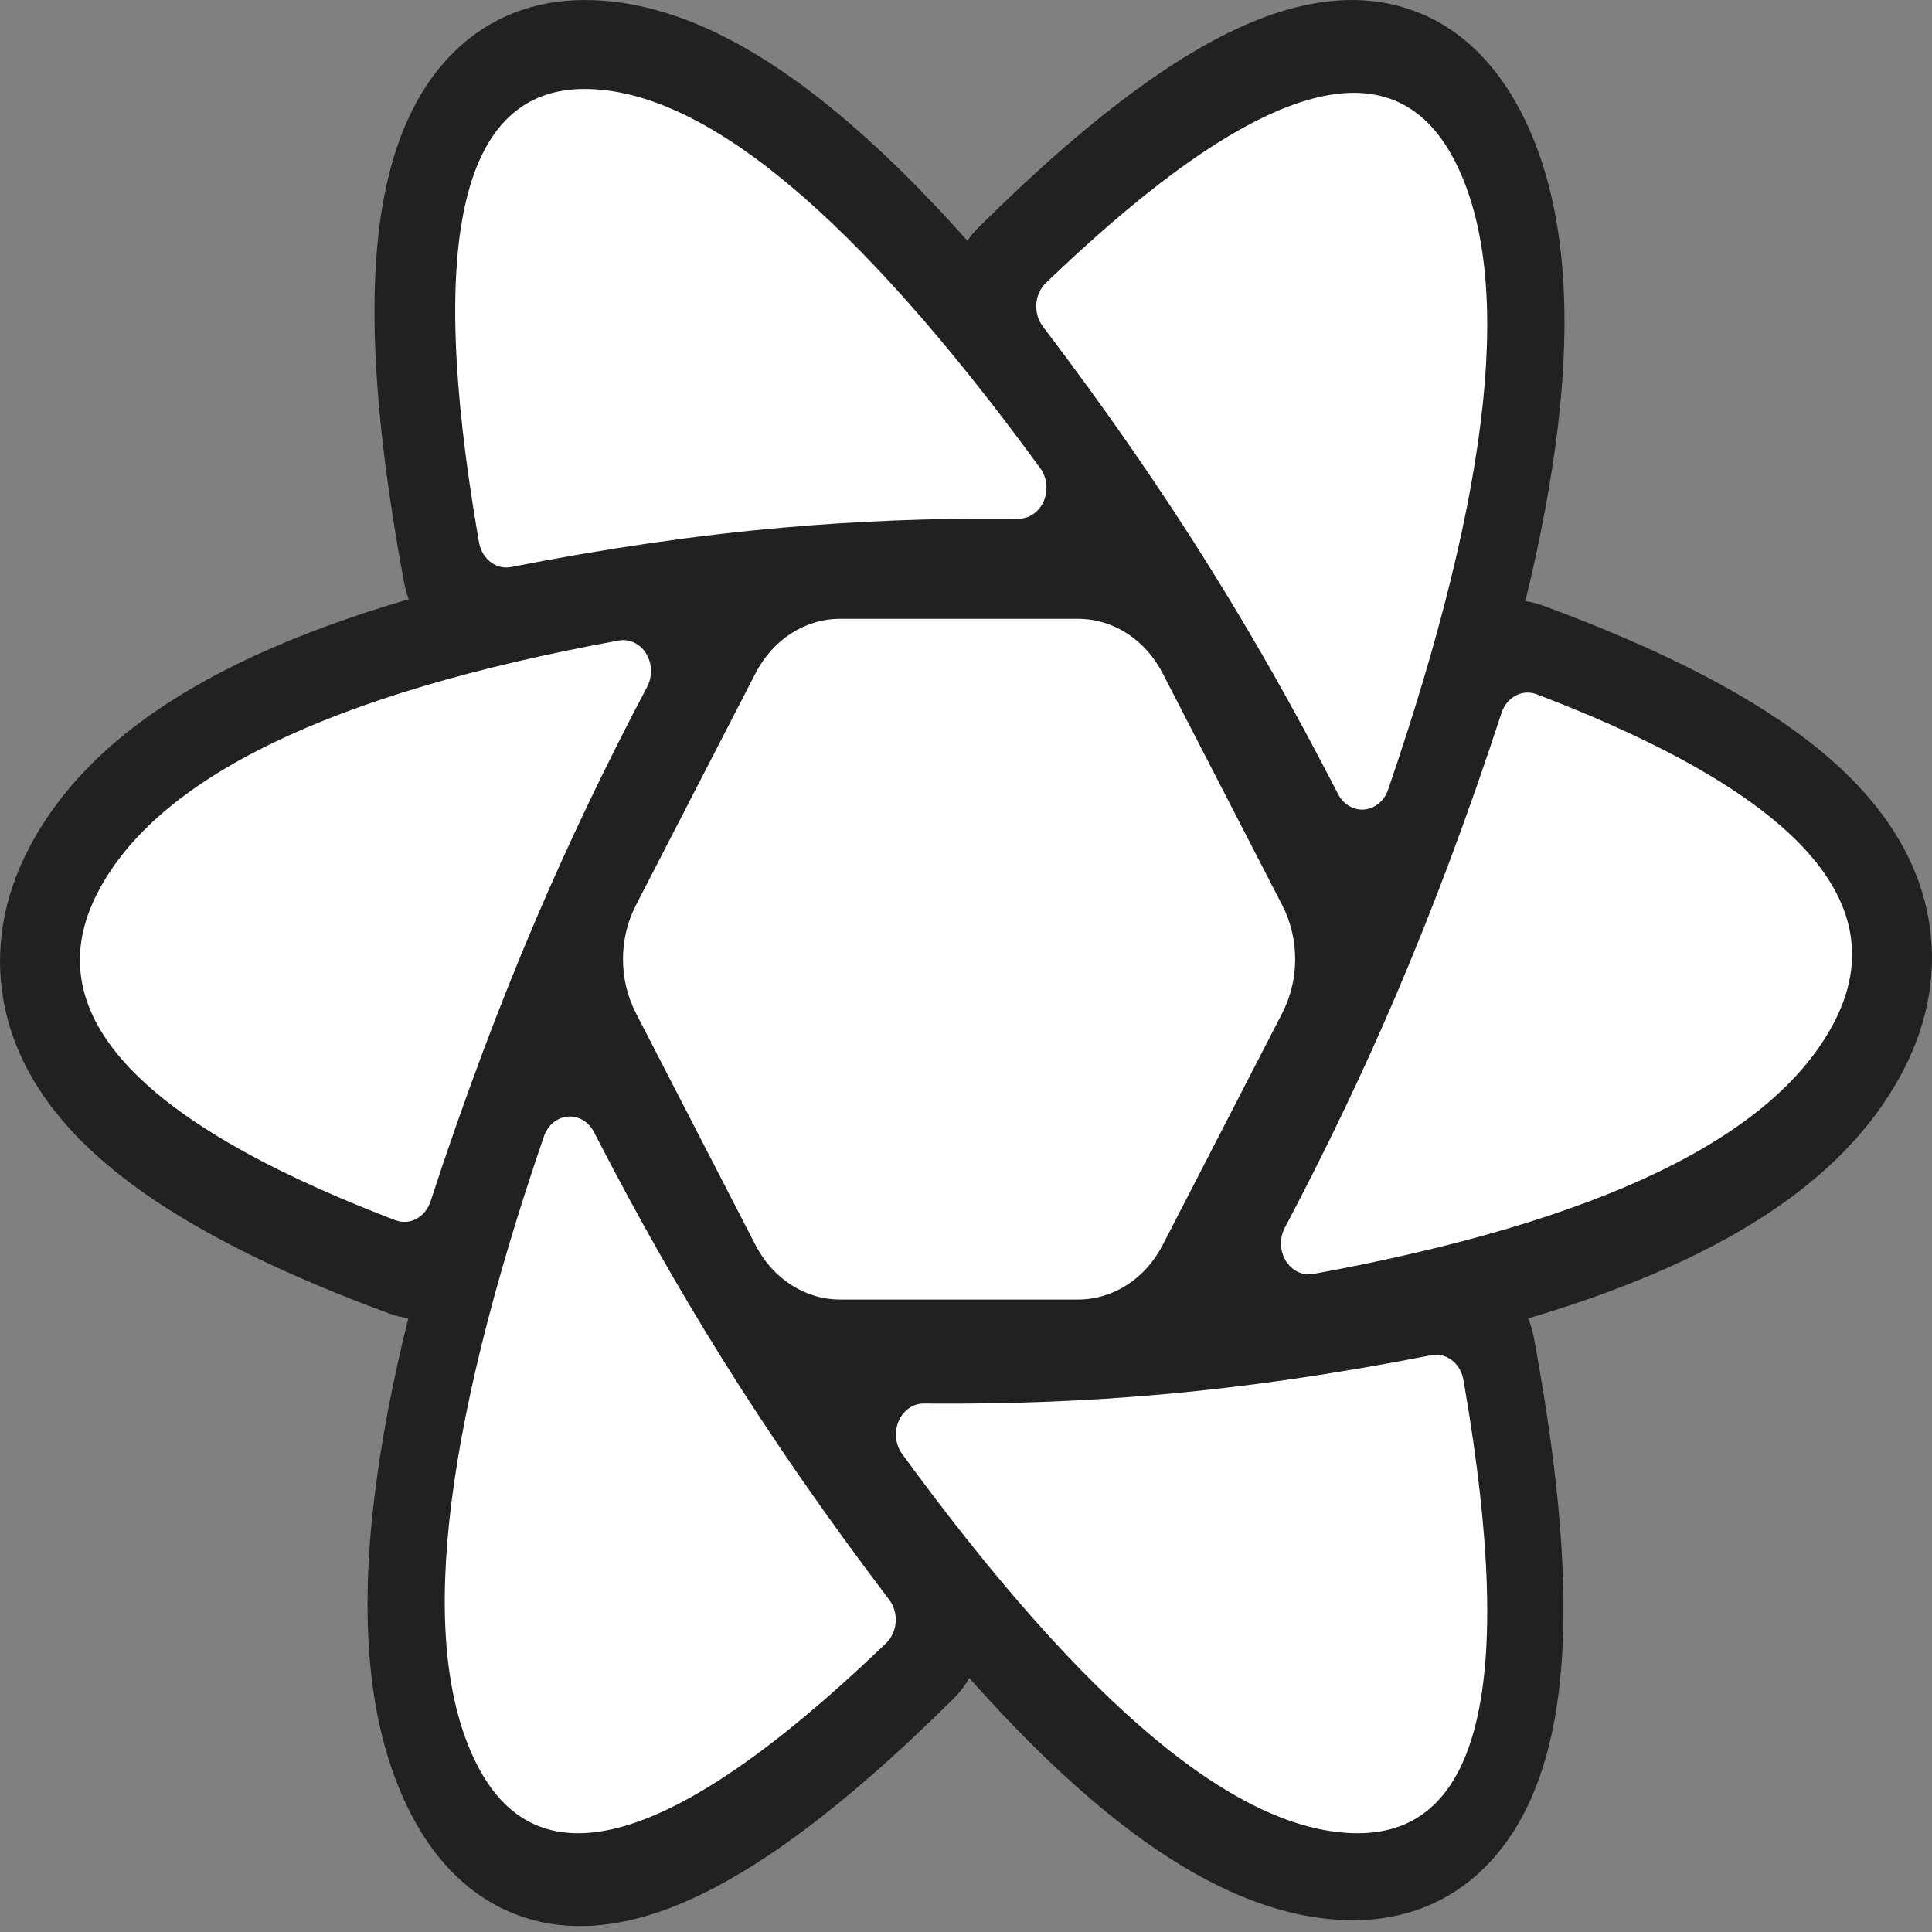 <svg width="60" height="60" viewBox="0 0 60 60" fill="none" xmlns="http://www.w3.org/2000/svg">
<rect x="0" y="0" width="60" height="60" fill="#808080" stroke="none"/>
<path d="M37.027 37.17L35.876 39.395C35.529 40.065 34.887 40.478 34.193 40.478H25.376C24.681 40.478 24.04 40.065 23.693 39.395L22.542 37.17H37.027ZM40.249 30.944L38.219 34.865H21.349L19.32 30.944H40.249ZM38.294 24.854L40.252 28.639H19.317L21.275 24.854H38.294ZM34.193 19.098C34.887 19.098 35.529 19.511 35.876 20.181L37.101 22.549H22.467L23.693 20.181C24.04 19.511 24.681 19.098 25.376 19.098H34.193Z" fill="#212121"/>
<path d="M12.544 18.066C11.568 12.795 11.358 8.752 11.989 5.816C12.365 4.07 13.051 2.646 14.095 1.618C15.197 0.533 16.59 0.001 18.156 0.001C20.738 0.001 23.453 1.311 26.354 3.802C27.538 4.817 28.766 6.042 30.042 7.475C30.143 7.33 30.258 7.192 30.386 7.066C33.992 3.489 37.028 1.266 39.625 0.409C41.169 -0.1 42.618 -0.149 43.939 0.346C45.332 0.868 46.442 1.947 47.226 3.458C48.519 5.952 48.86 9.23 48.378 13.276C48.181 14.926 47.845 16.723 47.371 18.669C47.55 18.694 47.729 18.738 47.907 18.803C52.482 20.491 55.722 22.306 57.684 24.38C58.851 25.614 59.613 26.988 59.888 28.508C60.179 30.113 59.896 31.723 59.113 33.234C57.823 35.724 55.45 37.688 52.07 39.244C50.712 39.869 49.177 40.435 47.461 40.944C47.539 41.14 47.6 41.349 47.641 41.569C48.617 46.84 48.827 50.883 48.196 53.818C47.82 55.564 47.134 56.989 46.09 58.016C44.988 59.101 43.595 59.634 42.029 59.634C39.447 59.634 36.732 58.323 33.831 55.833C32.635 54.806 31.393 53.567 30.103 52.113C29.97 52.344 29.807 52.559 29.614 52.751C26.008 56.327 22.972 58.55 20.375 59.407C18.831 59.916 17.381 59.965 16.061 59.47C14.668 58.948 13.558 57.869 12.774 56.358C11.481 53.864 11.14 50.586 11.622 46.54C11.826 44.831 12.179 42.963 12.681 40.935C12.485 40.913 12.288 40.867 12.093 40.795C7.518 39.107 4.278 37.292 2.316 35.218C1.149 33.984 0.387 32.61 0.112 31.09C-0.179 29.485 0.104 27.875 0.887 26.364C2.177 23.874 4.55 21.91 7.93 20.354C9.328 19.71 10.915 19.13 12.693 18.609C12.63 18.436 12.579 18.255 12.544 18.066Z" fill="#212121"/>
<path d="M44.449 42.087C44.903 41.997 45.339 42.322 45.441 42.82L45.447 42.849L45.495 43.129C47.068 52.332 45.96 56.933 42.172 56.933C38.465 56.933 33.747 53.007 28.017 45.154C27.89 44.981 27.822 44.764 27.824 44.54C27.828 44.02 28.203 43.599 28.668 43.588L28.695 43.588L28.997 43.59C31.408 43.605 33.752 43.511 36.029 43.309C38.716 43.071 41.523 42.664 44.449 42.087ZM18.433 35.13L18.447 35.158L18.599 35.452C19.812 37.8 21.076 40.028 22.391 42.137C23.939 44.621 25.681 47.135 27.615 49.68C27.914 50.074 27.88 50.658 27.543 51.006L27.521 51.028L27.326 51.214C20.926 57.318 16.767 58.536 14.847 54.869C12.968 51.28 13.649 44.755 16.891 35.292C16.962 35.084 17.096 34.91 17.269 34.8C17.675 34.542 18.19 34.691 18.433 35.13ZM47.696 21.551L47.722 21.561L47.963 21.653C55.863 24.712 58.864 28.073 56.967 31.737C55.111 35.321 49.718 37.93 40.785 39.564C40.586 39.601 40.382 39.558 40.208 39.444C39.797 39.175 39.659 38.587 39.901 38.129C41.18 35.707 42.333 33.297 43.358 30.899C44.52 28.179 45.611 25.26 46.631 22.141C46.785 21.668 47.24 21.412 47.67 21.543L47.696 21.551ZM19.792 20.011C20.203 20.28 20.34 20.869 20.099 21.327C18.819 23.749 17.667 26.159 16.642 28.557C15.479 31.277 14.388 34.196 13.369 37.315C13.211 37.797 12.742 38.055 12.304 37.904L12.278 37.895L12.037 37.802C4.137 34.744 1.136 31.383 3.033 27.719C4.888 24.135 10.282 21.526 19.215 19.892C19.414 19.855 19.618 19.897 19.792 20.011ZM45.153 4.947C47.032 8.536 46.35 15.062 43.109 24.524C43.038 24.732 42.904 24.906 42.73 25.017C42.325 25.274 41.81 25.125 41.567 24.686L41.553 24.658L41.401 24.364C40.188 22.016 38.924 19.788 37.609 17.679C36.06 15.195 34.319 12.681 32.385 10.136C32.086 9.742 32.12 9.158 32.457 8.81L32.479 8.789L32.674 8.602C39.074 2.499 43.233 1.28 45.153 4.947ZM18.152 2.763C21.858 2.763 26.576 6.689 32.306 14.541C32.433 14.715 32.501 14.932 32.5 15.156C32.495 15.676 32.12 16.097 31.656 16.108L31.629 16.108L31.327 16.106C28.916 16.091 26.572 16.185 24.295 16.387C21.607 16.625 18.801 17.032 15.875 17.609C15.42 17.699 14.984 17.374 14.883 16.876L14.877 16.847L14.829 16.567C13.256 7.364 14.364 2.763 18.152 2.763Z" fill="white"/>
<path d="M26.085 19.218H33.485C34.568 19.218 35.567 19.862 36.106 20.907L39.822 28.114C40.356 29.151 40.356 30.425 39.822 31.462L36.106 38.669C35.567 39.714 34.568 40.358 33.485 40.358H26.085C25.003 40.358 24.003 39.714 23.464 38.669L19.748 31.462C19.214 30.425 19.214 29.151 19.748 28.114L23.464 20.907C24.003 19.862 25.003 19.218 26.085 19.218ZM32.358 21.393C33.44 21.393 34.44 22.038 34.979 23.084L37.57 28.115C38.104 29.151 38.104 30.424 37.57 31.46L34.979 36.492C34.44 37.538 33.44 38.183 32.358 38.183H27.213C26.13 38.183 25.13 37.538 24.591 36.492L22 31.46C21.466 30.424 21.466 29.151 22 28.115L24.591 23.084C25.13 22.038 26.13 21.393 27.213 21.393H32.358ZM31.142 23.772H28.428C27.347 23.772 26.347 24.416 25.808 25.46L24.439 28.112C23.904 29.15 23.904 30.426 24.439 31.463L25.808 34.116C26.347 35.16 27.347 35.804 28.428 35.804H31.142C32.224 35.804 33.223 35.16 33.762 34.116L35.131 31.463C35.666 30.426 35.666 29.15 35.131 28.112L33.762 25.46C33.223 24.416 32.224 23.772 31.142 23.772ZM29.971 26.049C31.052 26.049 32.051 26.692 32.59 27.735L32.784 28.11C33.321 29.149 33.321 30.427 32.784 31.466L32.59 31.841C32.051 32.884 31.052 33.526 29.971 33.526H29.599C28.518 33.526 27.52 32.884 26.98 31.841L26.786 31.466C26.249 30.427 26.249 29.149 26.786 28.11L26.98 27.735C27.52 26.692 28.518 26.049 29.599 26.049H29.971ZM29.786 28.293C29.305 28.293 28.861 28.578 28.621 29.04C28.38 29.503 28.38 30.073 28.621 30.536C28.861 30.998 29.305 31.283 29.785 31.283C30.266 31.283 30.709 30.998 30.95 30.536C31.19 30.073 31.19 29.503 30.95 29.04C30.709 28.578 30.266 28.293 29.786 28.293ZM18.885 29.788H21.304H18.885Z" fill="white"/>
</svg>
